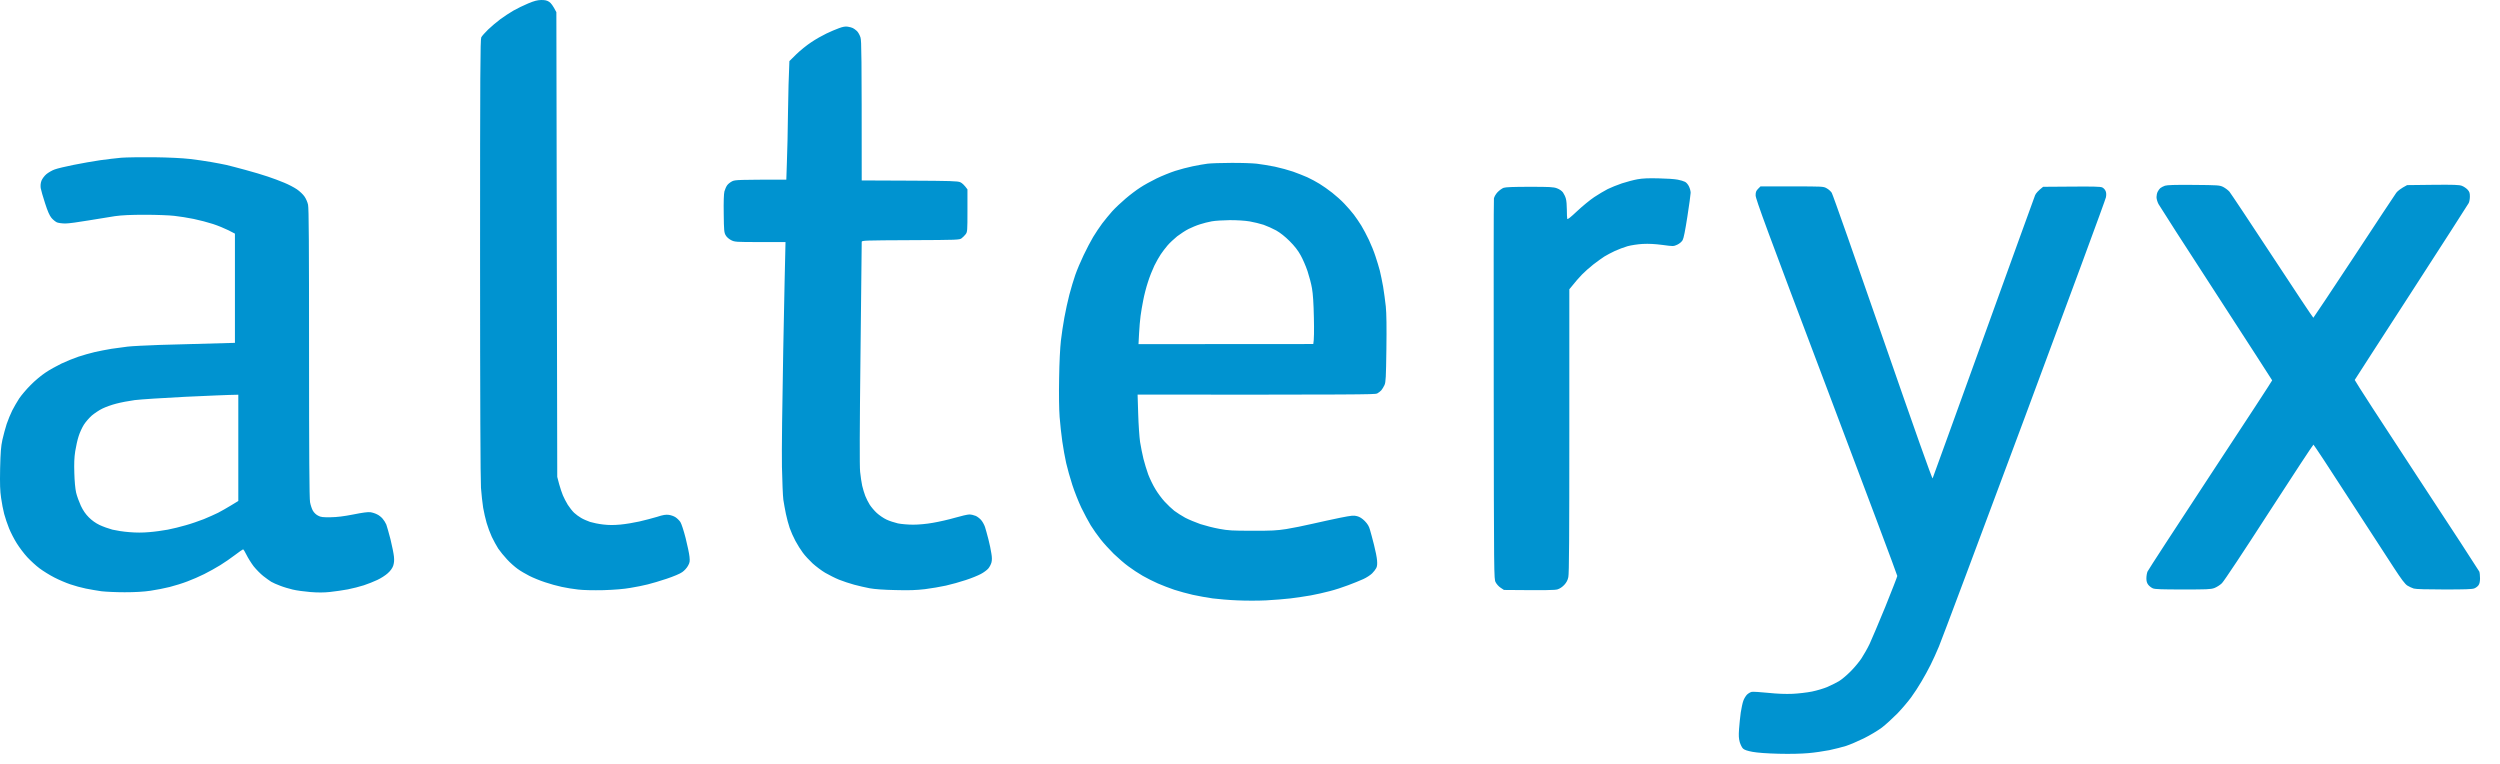 <svg width="108" height="33" viewBox="0 0 108 33" fill="none" xmlns="http://www.w3.org/2000/svg">
<path fill-rule="evenodd" clip-rule="evenodd" d="M23.379 0C23.55 0 23.628 0.017 23.726 0.081C23.799 0.129 23.889 0.24 24.035 0.527L24.073 20.601L24.155 20.914C24.202 21.081 24.275 21.304 24.318 21.402C24.36 21.505 24.455 21.685 24.527 21.805C24.605 21.925 24.725 22.079 24.802 22.152C24.879 22.225 25.016 22.324 25.106 22.375C25.196 22.431 25.372 22.504 25.492 22.547C25.612 22.585 25.865 22.637 26.053 22.658C26.306 22.688 26.508 22.688 26.799 22.662C27.022 22.641 27.39 22.581 27.617 22.529C27.849 22.478 28.192 22.384 28.385 22.328C28.646 22.242 28.766 22.225 28.895 22.242C28.985 22.255 29.113 22.298 29.182 22.345C29.25 22.388 29.345 22.482 29.392 22.551C29.439 22.624 29.537 22.924 29.619 23.245C29.696 23.554 29.773 23.914 29.786 24.047C29.807 24.252 29.799 24.304 29.722 24.441C29.674 24.531 29.567 24.651 29.473 24.715C29.383 24.784 29.092 24.904 28.8 25.002C28.522 25.096 28.153 25.204 27.982 25.246C27.815 25.289 27.476 25.358 27.236 25.396C26.94 25.448 26.567 25.478 26.07 25.495C25.62 25.504 25.205 25.495 24.982 25.469C24.78 25.448 24.459 25.396 24.27 25.354C24.082 25.315 23.752 25.225 23.542 25.152C23.332 25.084 23.028 24.959 22.869 24.878C22.71 24.796 22.479 24.664 22.359 24.574C22.239 24.488 22.033 24.308 21.905 24.166C21.776 24.029 21.605 23.819 21.523 23.699C21.446 23.579 21.322 23.348 21.245 23.189C21.172 23.031 21.069 22.756 21.022 22.589C20.971 22.418 20.906 22.122 20.872 21.934C20.842 21.741 20.799 21.355 20.778 21.076C20.756 20.747 20.739 17.228 20.739 11.138C20.739 3.124 20.748 1.697 20.791 1.611C20.82 1.556 20.953 1.406 21.09 1.273C21.228 1.14 21.463 0.943 21.613 0.831C21.763 0.72 22.016 0.553 22.179 0.459C22.338 0.369 22.625 0.227 22.813 0.15C23.079 0.039 23.212 0.004 23.379 0ZM36.626 1.153C36.707 1.166 36.806 1.191 36.844 1.213C36.883 1.23 36.964 1.29 37.02 1.341C37.076 1.397 37.144 1.521 37.174 1.62C37.217 1.774 37.226 2.276 37.226 7.795L39.291 7.804C41.074 7.813 41.374 7.821 41.486 7.873C41.554 7.903 41.653 7.984 41.794 8.181V9.098C41.794 9.973 41.79 10.02 41.717 10.118C41.674 10.174 41.597 10.251 41.541 10.294C41.447 10.363 41.379 10.367 39.334 10.375C37.354 10.384 37.226 10.388 37.226 10.448C37.226 10.483 37.2 12.651 37.174 15.265C37.136 18.574 37.132 20.129 37.157 20.382C37.179 20.584 37.217 20.854 37.247 20.986C37.277 21.115 37.337 21.312 37.38 21.424C37.423 21.531 37.509 21.706 37.573 21.805C37.637 21.904 37.774 22.067 37.877 22.161C37.98 22.255 38.164 22.384 38.293 22.444C38.417 22.504 38.64 22.576 38.79 22.611C38.94 22.641 39.236 22.666 39.446 22.666C39.673 22.666 40.02 22.637 40.303 22.585C40.56 22.542 40.993 22.444 41.258 22.366C41.524 22.289 41.798 22.225 41.876 22.225C41.953 22.225 42.077 22.255 42.158 22.289C42.236 22.328 42.347 22.414 42.398 22.482C42.454 22.551 42.523 22.679 42.553 22.769C42.583 22.859 42.647 23.099 42.699 23.297C42.75 23.498 42.81 23.772 42.827 23.909C42.857 24.076 42.857 24.201 42.831 24.299C42.81 24.381 42.746 24.501 42.69 24.565C42.634 24.629 42.489 24.736 42.373 24.796C42.253 24.861 41.961 24.981 41.721 25.058C41.481 25.139 41.096 25.246 40.864 25.298C40.637 25.349 40.226 25.418 39.956 25.452C39.583 25.495 39.279 25.508 38.683 25.491C38.19 25.482 37.779 25.452 37.573 25.414C37.393 25.379 37.089 25.311 36.9 25.259C36.707 25.208 36.416 25.109 36.244 25.041C36.073 24.972 35.807 24.835 35.649 24.745C35.49 24.651 35.246 24.466 35.104 24.338C34.963 24.205 34.774 24.004 34.684 23.879C34.594 23.759 34.449 23.532 34.363 23.369C34.277 23.211 34.166 22.958 34.114 22.808C34.063 22.658 33.99 22.388 33.952 22.204C33.913 22.024 33.866 21.745 33.84 21.587C33.819 21.428 33.793 20.785 33.78 20.164C33.767 19.499 33.793 17.421 33.836 15.12C33.879 12.964 33.917 11.035 33.934 10.457H32.842C31.779 10.457 31.744 10.453 31.586 10.375C31.487 10.324 31.393 10.243 31.35 10.165C31.282 10.05 31.273 9.96 31.265 9.235C31.256 8.713 31.269 8.378 31.294 8.271C31.32 8.181 31.372 8.057 31.415 8.001C31.457 7.941 31.56 7.864 31.642 7.825C31.77 7.77 31.907 7.761 33.969 7.761L33.994 7.003C34.012 6.587 34.033 5.61 34.042 4.826C34.054 4.046 34.072 3.236 34.102 2.64L34.401 2.344C34.564 2.186 34.852 1.95 35.044 1.826C35.233 1.697 35.529 1.53 35.7 1.449C35.867 1.367 36.116 1.264 36.244 1.217C36.416 1.153 36.523 1.136 36.626 1.153ZM6.657 6.793C7.295 6.801 7.882 6.831 8.187 6.866C8.457 6.896 8.872 6.956 9.112 6.998C9.352 7.041 9.657 7.097 9.785 7.127C9.918 7.157 10.287 7.256 10.604 7.341C10.925 7.427 11.358 7.556 11.568 7.628C11.778 7.697 12.099 7.817 12.279 7.894C12.459 7.967 12.704 8.095 12.824 8.177C12.944 8.258 13.094 8.4 13.154 8.49C13.218 8.58 13.286 8.738 13.308 8.845C13.342 8.987 13.351 10.607 13.351 15.257C13.351 19.564 13.364 21.544 13.394 21.694C13.415 21.814 13.471 21.981 13.514 22.058C13.565 22.148 13.655 22.234 13.741 22.276C13.856 22.341 13.946 22.349 14.281 22.345C14.568 22.341 14.846 22.306 15.262 22.225C15.661 22.144 15.896 22.114 15.999 22.127C16.085 22.139 16.218 22.182 16.291 22.221C16.368 22.255 16.475 22.341 16.531 22.409C16.591 22.478 16.659 22.589 16.689 22.662C16.715 22.731 16.796 23.018 16.869 23.297C16.938 23.579 17.006 23.914 17.019 24.047C17.036 24.218 17.023 24.325 16.985 24.445C16.946 24.552 16.861 24.668 16.749 24.766C16.651 24.856 16.449 24.985 16.299 25.054C16.149 25.126 15.888 25.229 15.716 25.285C15.549 25.341 15.236 25.418 15.026 25.461C14.816 25.499 14.473 25.551 14.264 25.572C13.998 25.602 13.732 25.602 13.406 25.576C13.149 25.555 12.802 25.508 12.644 25.469C12.485 25.431 12.236 25.358 12.099 25.302C11.958 25.251 11.787 25.174 11.714 25.131C11.645 25.088 11.491 24.976 11.375 24.886C11.255 24.792 11.071 24.604 10.959 24.466C10.852 24.325 10.711 24.098 10.646 23.965C10.582 23.832 10.518 23.725 10.496 23.734C10.475 23.738 10.321 23.849 10.149 23.978C9.982 24.107 9.695 24.304 9.515 24.415C9.335 24.526 9.022 24.702 8.821 24.801C8.624 24.899 8.294 25.045 8.092 25.118C7.895 25.195 7.548 25.302 7.329 25.358C7.111 25.414 6.734 25.486 6.494 25.521C6.207 25.564 5.825 25.585 5.384 25.585C5.011 25.585 4.561 25.564 4.381 25.542C4.201 25.516 3.901 25.465 3.708 25.426C3.52 25.388 3.215 25.306 3.035 25.242C2.855 25.182 2.542 25.049 2.345 24.946C2.144 24.844 1.857 24.664 1.707 24.552C1.557 24.441 1.321 24.222 1.18 24.072C1.038 23.918 0.837 23.652 0.725 23.472C0.614 23.297 0.464 23.005 0.391 22.825C0.318 22.645 0.224 22.366 0.181 22.204C0.138 22.045 0.078 21.732 0.048 21.514C0.001 21.197 -0.007 20.931 0.005 20.237C0.023 19.534 0.04 19.294 0.104 18.998C0.147 18.801 0.233 18.492 0.288 18.317C0.348 18.141 0.455 17.88 0.528 17.734C0.601 17.588 0.738 17.357 0.828 17.215C0.923 17.074 1.145 16.812 1.325 16.632C1.505 16.448 1.792 16.208 1.964 16.097C2.131 15.981 2.444 15.809 2.654 15.707C2.864 15.608 3.19 15.475 3.382 15.411C3.571 15.347 3.892 15.257 4.09 15.21C4.291 15.167 4.617 15.098 4.818 15.068C5.02 15.038 5.328 14.995 5.512 14.974C5.692 14.952 6.314 14.922 6.892 14.901C7.475 14.884 8.444 14.854 10.149 14.811V10.093L9.867 9.947C9.712 9.87 9.412 9.745 9.202 9.677C8.992 9.608 8.619 9.51 8.367 9.458C8.118 9.407 7.741 9.347 7.531 9.325C7.321 9.3 6.755 9.278 6.275 9.278C5.658 9.278 5.272 9.295 4.964 9.338C4.724 9.373 4.201 9.458 3.798 9.527C3.4 9.595 2.962 9.655 2.825 9.655C2.692 9.655 2.53 9.634 2.461 9.608C2.397 9.578 2.29 9.493 2.225 9.415C2.14 9.313 2.058 9.128 1.947 8.781C1.857 8.511 1.775 8.215 1.758 8.125C1.745 8.01 1.754 7.911 1.792 7.804C1.831 7.714 1.917 7.598 2.007 7.521C2.092 7.453 2.251 7.358 2.362 7.32C2.474 7.277 2.842 7.191 3.181 7.123C3.52 7.054 4.038 6.964 4.33 6.921C4.617 6.883 5.028 6.831 5.238 6.814C5.448 6.797 6.087 6.788 6.657 6.793ZM5.821 17.284C5.568 17.318 5.208 17.387 5.02 17.438C4.831 17.485 4.557 17.584 4.42 17.652C4.278 17.721 4.077 17.858 3.965 17.952C3.858 18.047 3.704 18.222 3.627 18.342C3.55 18.462 3.447 18.685 3.4 18.835C3.348 18.985 3.284 19.281 3.25 19.491C3.207 19.769 3.198 20.031 3.211 20.438C3.22 20.781 3.25 21.111 3.288 21.278C3.322 21.428 3.417 21.685 3.494 21.852C3.592 22.058 3.7 22.212 3.837 22.349C3.972 22.484 4.128 22.596 4.3 22.679C4.445 22.748 4.694 22.838 4.857 22.881C5.015 22.919 5.341 22.971 5.581 22.988C5.881 23.014 6.155 23.014 6.447 22.988C6.682 22.971 7.042 22.919 7.248 22.881C7.454 22.842 7.801 22.756 8.019 22.692C8.242 22.632 8.594 22.508 8.804 22.427C9.014 22.341 9.292 22.216 9.421 22.152C9.554 22.084 9.802 21.942 9.978 21.835L10.295 21.642V17.052C9.858 17.057 8.954 17.099 8.002 17.142C7.051 17.189 6.069 17.254 5.821 17.284ZM53.177 7.037C53.592 7.033 54.09 7.05 54.287 7.071C54.48 7.093 54.835 7.153 55.075 7.2C55.315 7.251 55.671 7.35 55.859 7.414C56.048 7.483 56.327 7.59 56.477 7.658C56.627 7.727 56.867 7.855 57.004 7.941C57.145 8.027 57.389 8.198 57.552 8.327C57.711 8.451 57.951 8.665 58.079 8.803C58.212 8.94 58.392 9.15 58.487 9.274C58.577 9.394 58.722 9.604 58.808 9.745C58.894 9.887 59.044 10.165 59.138 10.367C59.232 10.564 59.361 10.885 59.421 11.074C59.485 11.267 59.571 11.545 59.609 11.695C59.648 11.845 59.708 12.158 59.751 12.385C59.789 12.617 59.841 13.002 59.867 13.242C59.897 13.534 59.905 14.143 59.892 15.081C59.875 16.298 59.867 16.504 59.811 16.632C59.776 16.709 59.712 16.817 59.669 16.864C59.627 16.911 59.545 16.971 59.489 17.001C59.404 17.044 58.594 17.052 49.144 17.048L49.17 17.88C49.183 18.334 49.221 18.878 49.251 19.092C49.285 19.302 49.35 19.628 49.397 19.821C49.444 20.009 49.538 20.314 49.602 20.494C49.671 20.674 49.808 20.961 49.911 21.128C50.01 21.295 50.19 21.539 50.314 21.672C50.434 21.805 50.623 21.981 50.73 22.067C50.841 22.148 51.051 22.285 51.201 22.366C51.351 22.444 51.647 22.568 51.857 22.641C52.067 22.709 52.435 22.804 52.675 22.846C53.057 22.919 53.241 22.928 54.094 22.928C54.925 22.932 55.152 22.919 55.568 22.855C55.838 22.812 56.348 22.709 56.695 22.628C57.047 22.547 57.587 22.431 57.9 22.366C58.397 22.268 58.482 22.259 58.624 22.298C58.739 22.328 58.842 22.392 58.958 22.508C59.078 22.632 59.142 22.735 59.181 22.881C59.215 22.988 59.292 23.284 59.357 23.537C59.421 23.785 59.481 24.089 59.489 24.209C59.502 24.364 59.494 24.462 59.455 24.539C59.425 24.599 59.344 24.702 59.275 24.771C59.207 24.839 59.039 24.951 58.898 25.015C58.757 25.079 58.465 25.199 58.242 25.281C58.024 25.366 57.664 25.482 57.441 25.538C57.222 25.598 56.854 25.679 56.622 25.722C56.395 25.761 56.001 25.821 55.752 25.851C55.499 25.881 55.024 25.919 54.694 25.936C54.364 25.953 53.807 25.953 53.46 25.936C53.108 25.924 52.624 25.881 52.384 25.851C52.144 25.816 51.758 25.748 51.527 25.696C51.3 25.645 50.94 25.546 50.73 25.478C50.52 25.405 50.198 25.285 50.018 25.204C49.838 25.126 49.542 24.976 49.363 24.874C49.183 24.771 48.904 24.586 48.745 24.466C48.583 24.351 48.3 24.102 48.111 23.922C47.927 23.738 47.67 23.459 47.545 23.297C47.417 23.138 47.228 22.868 47.121 22.697C47.018 22.525 46.834 22.182 46.714 21.934C46.594 21.681 46.418 21.239 46.324 20.948C46.23 20.657 46.11 20.232 46.058 20.001C46.007 19.769 45.93 19.354 45.891 19.071C45.853 18.792 45.797 18.317 45.776 18.017C45.75 17.665 45.741 17.061 45.754 16.341C45.763 15.66 45.797 15.012 45.831 14.717C45.861 14.447 45.93 13.997 45.981 13.718C46.033 13.435 46.127 12.994 46.196 12.732C46.264 12.471 46.38 12.085 46.453 11.875C46.526 11.665 46.688 11.28 46.813 11.023C46.937 10.761 47.121 10.41 47.224 10.238C47.327 10.067 47.503 9.805 47.614 9.655C47.73 9.505 47.923 9.265 48.047 9.128C48.175 8.987 48.433 8.743 48.621 8.584C48.81 8.421 49.093 8.207 49.255 8.104C49.414 7.997 49.735 7.821 49.962 7.71C50.194 7.598 50.554 7.453 50.764 7.384C50.974 7.316 51.317 7.226 51.527 7.183C51.737 7.14 52.024 7.088 52.165 7.071C52.307 7.054 52.761 7.037 53.177 7.037ZM51.84 9.69C51.698 9.733 51.475 9.827 51.347 9.891C51.218 9.955 50.995 10.101 50.854 10.208C50.717 10.32 50.524 10.5 50.434 10.607C50.344 10.714 50.211 10.885 50.147 10.984C50.078 11.082 49.954 11.305 49.868 11.477C49.787 11.648 49.658 11.965 49.59 12.188C49.517 12.407 49.427 12.758 49.388 12.968C49.345 13.178 49.294 13.482 49.273 13.645C49.251 13.804 49.221 14.143 49.208 14.4L49.183 14.867L56.734 14.862C56.768 14.708 56.772 14.245 56.76 13.735C56.747 13.101 56.721 12.698 56.678 12.458C56.648 12.27 56.558 11.935 56.485 11.713C56.412 11.494 56.275 11.181 56.185 11.023C56.078 10.825 55.924 10.628 55.714 10.418C55.512 10.217 55.311 10.058 55.131 9.955C54.981 9.874 54.737 9.763 54.587 9.711C54.437 9.664 54.167 9.595 53.987 9.565C53.781 9.531 53.46 9.51 53.13 9.51C52.838 9.514 52.487 9.535 52.35 9.561C52.208 9.587 51.977 9.643 51.84 9.69ZM71.652 7.705C71.986 7.71 72.35 7.735 72.475 7.761C72.595 7.783 72.736 7.825 72.792 7.855C72.848 7.881 72.925 7.971 72.963 8.053C73.002 8.13 73.036 8.254 73.036 8.327C73.036 8.395 72.972 8.858 72.895 9.355C72.8 9.964 72.736 10.294 72.689 10.375C72.646 10.448 72.556 10.525 72.453 10.573C72.29 10.645 72.29 10.645 71.819 10.581C71.485 10.538 71.232 10.525 70.962 10.538C70.743 10.551 70.465 10.594 70.306 10.637C70.156 10.68 69.912 10.774 69.762 10.842C69.612 10.911 69.406 11.023 69.308 11.082C69.205 11.147 68.995 11.301 68.832 11.425C68.673 11.55 68.451 11.747 68.339 11.863C68.223 11.982 68.056 12.171 67.795 12.497V18.617C67.795 23.134 67.786 24.788 67.752 24.929C67.726 25.062 67.671 25.165 67.576 25.268C67.491 25.358 67.383 25.431 67.285 25.461C67.165 25.495 66.852 25.504 64.971 25.486L64.829 25.392C64.748 25.341 64.653 25.234 64.611 25.152C64.538 25.011 64.538 24.929 64.529 16.851C64.525 12.36 64.525 8.635 64.538 8.571C64.551 8.503 64.615 8.387 64.692 8.305C64.769 8.224 64.889 8.138 64.958 8.113C65.043 8.083 65.403 8.07 66.085 8.07C66.951 8.07 67.109 8.078 67.259 8.134C67.366 8.173 67.465 8.241 67.521 8.314C67.568 8.383 67.624 8.498 67.645 8.58C67.671 8.661 67.688 8.875 67.688 9.064C67.688 9.248 67.696 9.424 67.705 9.454C67.718 9.493 67.842 9.394 68.133 9.12C68.356 8.91 68.691 8.635 68.871 8.515C69.051 8.395 69.312 8.241 69.453 8.168C69.591 8.1 69.869 7.988 70.07 7.92C70.272 7.855 70.572 7.774 70.743 7.744C70.962 7.705 71.228 7.693 71.652 7.705ZM94.764 7.988C95.818 7.997 95.883 8.001 96.037 8.074C96.127 8.121 96.251 8.211 96.311 8.28C96.371 8.353 97.207 9.608 98.167 11.07C99.127 12.535 99.924 13.731 99.937 13.727C99.95 13.723 100.738 12.535 101.69 11.095C102.637 9.651 103.464 8.404 103.52 8.327C103.58 8.25 103.708 8.143 103.987 7.997L105.097 7.984C106.01 7.975 106.237 7.984 106.352 8.027C106.434 8.057 106.545 8.134 106.601 8.194C106.682 8.284 106.699 8.34 106.699 8.49C106.699 8.588 106.678 8.717 106.648 8.773C106.622 8.828 105.504 10.56 104.171 12.625C102.834 14.687 101.737 16.392 101.724 16.414C101.715 16.431 102.915 18.287 104.39 20.528C105.868 22.774 107.085 24.646 107.107 24.694C107.124 24.736 107.137 24.869 107.137 24.985C107.137 25.126 107.115 25.221 107.072 25.281C107.038 25.332 106.957 25.392 106.892 25.418C106.802 25.456 106.481 25.465 105.598 25.465C104.844 25.465 104.372 25.452 104.278 25.426C104.201 25.401 104.072 25.345 104 25.298C103.897 25.234 103.738 25.024 103.404 24.509C103.151 24.124 102.277 22.774 101.458 21.514C100.644 20.249 99.958 19.212 99.941 19.208C99.928 19.204 99.063 20.515 98.025 22.122C96.933 23.815 96.076 25.109 95.986 25.195C95.904 25.276 95.758 25.366 95.656 25.405C95.497 25.461 95.321 25.465 94.301 25.465C93.41 25.465 93.097 25.456 93.007 25.418C92.943 25.392 92.853 25.324 92.806 25.264C92.746 25.186 92.724 25.109 92.724 24.985C92.724 24.886 92.746 24.758 92.771 24.694C92.801 24.625 94.023 22.748 95.493 20.511C96.963 18.278 98.163 16.444 98.158 16.431C98.158 16.422 97.07 14.742 95.746 12.698C94.417 10.654 93.294 8.905 93.247 8.815C93.2 8.725 93.161 8.593 93.161 8.515C93.161 8.443 93.183 8.335 93.213 8.28C93.238 8.224 93.294 8.155 93.328 8.125C93.367 8.095 93.453 8.048 93.526 8.023C93.62 7.993 93.954 7.98 94.764 7.988ZM76.053 8.053H77.412C78.749 8.053 78.77 8.053 78.912 8.134C78.993 8.177 79.092 8.267 79.13 8.327C79.173 8.391 80.163 11.207 81.333 14.584C82.73 18.612 83.472 20.704 83.489 20.665C83.506 20.631 84.492 17.897 85.687 14.592C86.879 11.284 87.886 8.515 87.916 8.434C87.95 8.353 88.044 8.241 88.263 8.07L89.484 8.061C90.414 8.053 90.731 8.061 90.813 8.095C90.873 8.121 90.937 8.19 90.963 8.254C90.993 8.327 90.997 8.413 90.976 8.524C90.963 8.614 89.373 12.917 87.449 18.09C85.524 23.258 83.866 27.685 83.763 27.925C83.664 28.165 83.502 28.521 83.403 28.718C83.304 28.915 83.129 29.241 83.004 29.446C82.885 29.652 82.683 29.961 82.559 30.128C82.434 30.299 82.173 30.608 81.972 30.818C81.77 31.023 81.466 31.302 81.299 31.43C81.127 31.559 80.776 31.769 80.514 31.898C80.253 32.026 79.91 32.172 79.752 32.223C79.593 32.275 79.263 32.356 79.023 32.408C78.783 32.455 78.372 32.515 78.115 32.536C77.823 32.562 77.33 32.575 76.842 32.562C76.332 32.549 75.92 32.519 75.71 32.48C75.483 32.438 75.359 32.395 75.299 32.339C75.252 32.296 75.192 32.172 75.157 32.06C75.115 31.906 75.106 31.778 75.127 31.495C75.14 31.293 75.175 30.976 75.2 30.783C75.23 30.595 75.278 30.363 75.312 30.273C75.342 30.183 75.415 30.068 75.466 30.012C75.522 29.956 75.616 29.901 75.676 29.888C75.736 29.879 76.053 29.896 76.383 29.931C76.786 29.973 77.138 29.986 77.442 29.973C77.69 29.961 78.067 29.918 78.277 29.875C78.487 29.832 78.792 29.742 78.95 29.673C79.109 29.601 79.332 29.493 79.439 29.429C79.55 29.365 79.769 29.181 79.932 29.018C80.094 28.859 80.313 28.598 80.42 28.435C80.523 28.276 80.682 27.998 80.767 27.818C80.853 27.638 81.157 26.913 81.445 26.215C81.727 25.512 81.963 24.912 81.963 24.882C81.967 24.852 80.587 21.179 78.903 16.722C76.336 9.934 75.839 8.588 75.843 8.438C75.843 8.297 75.865 8.245 75.946 8.16L76.053 8.053Z" fill="#0093D0"/>
</svg>
